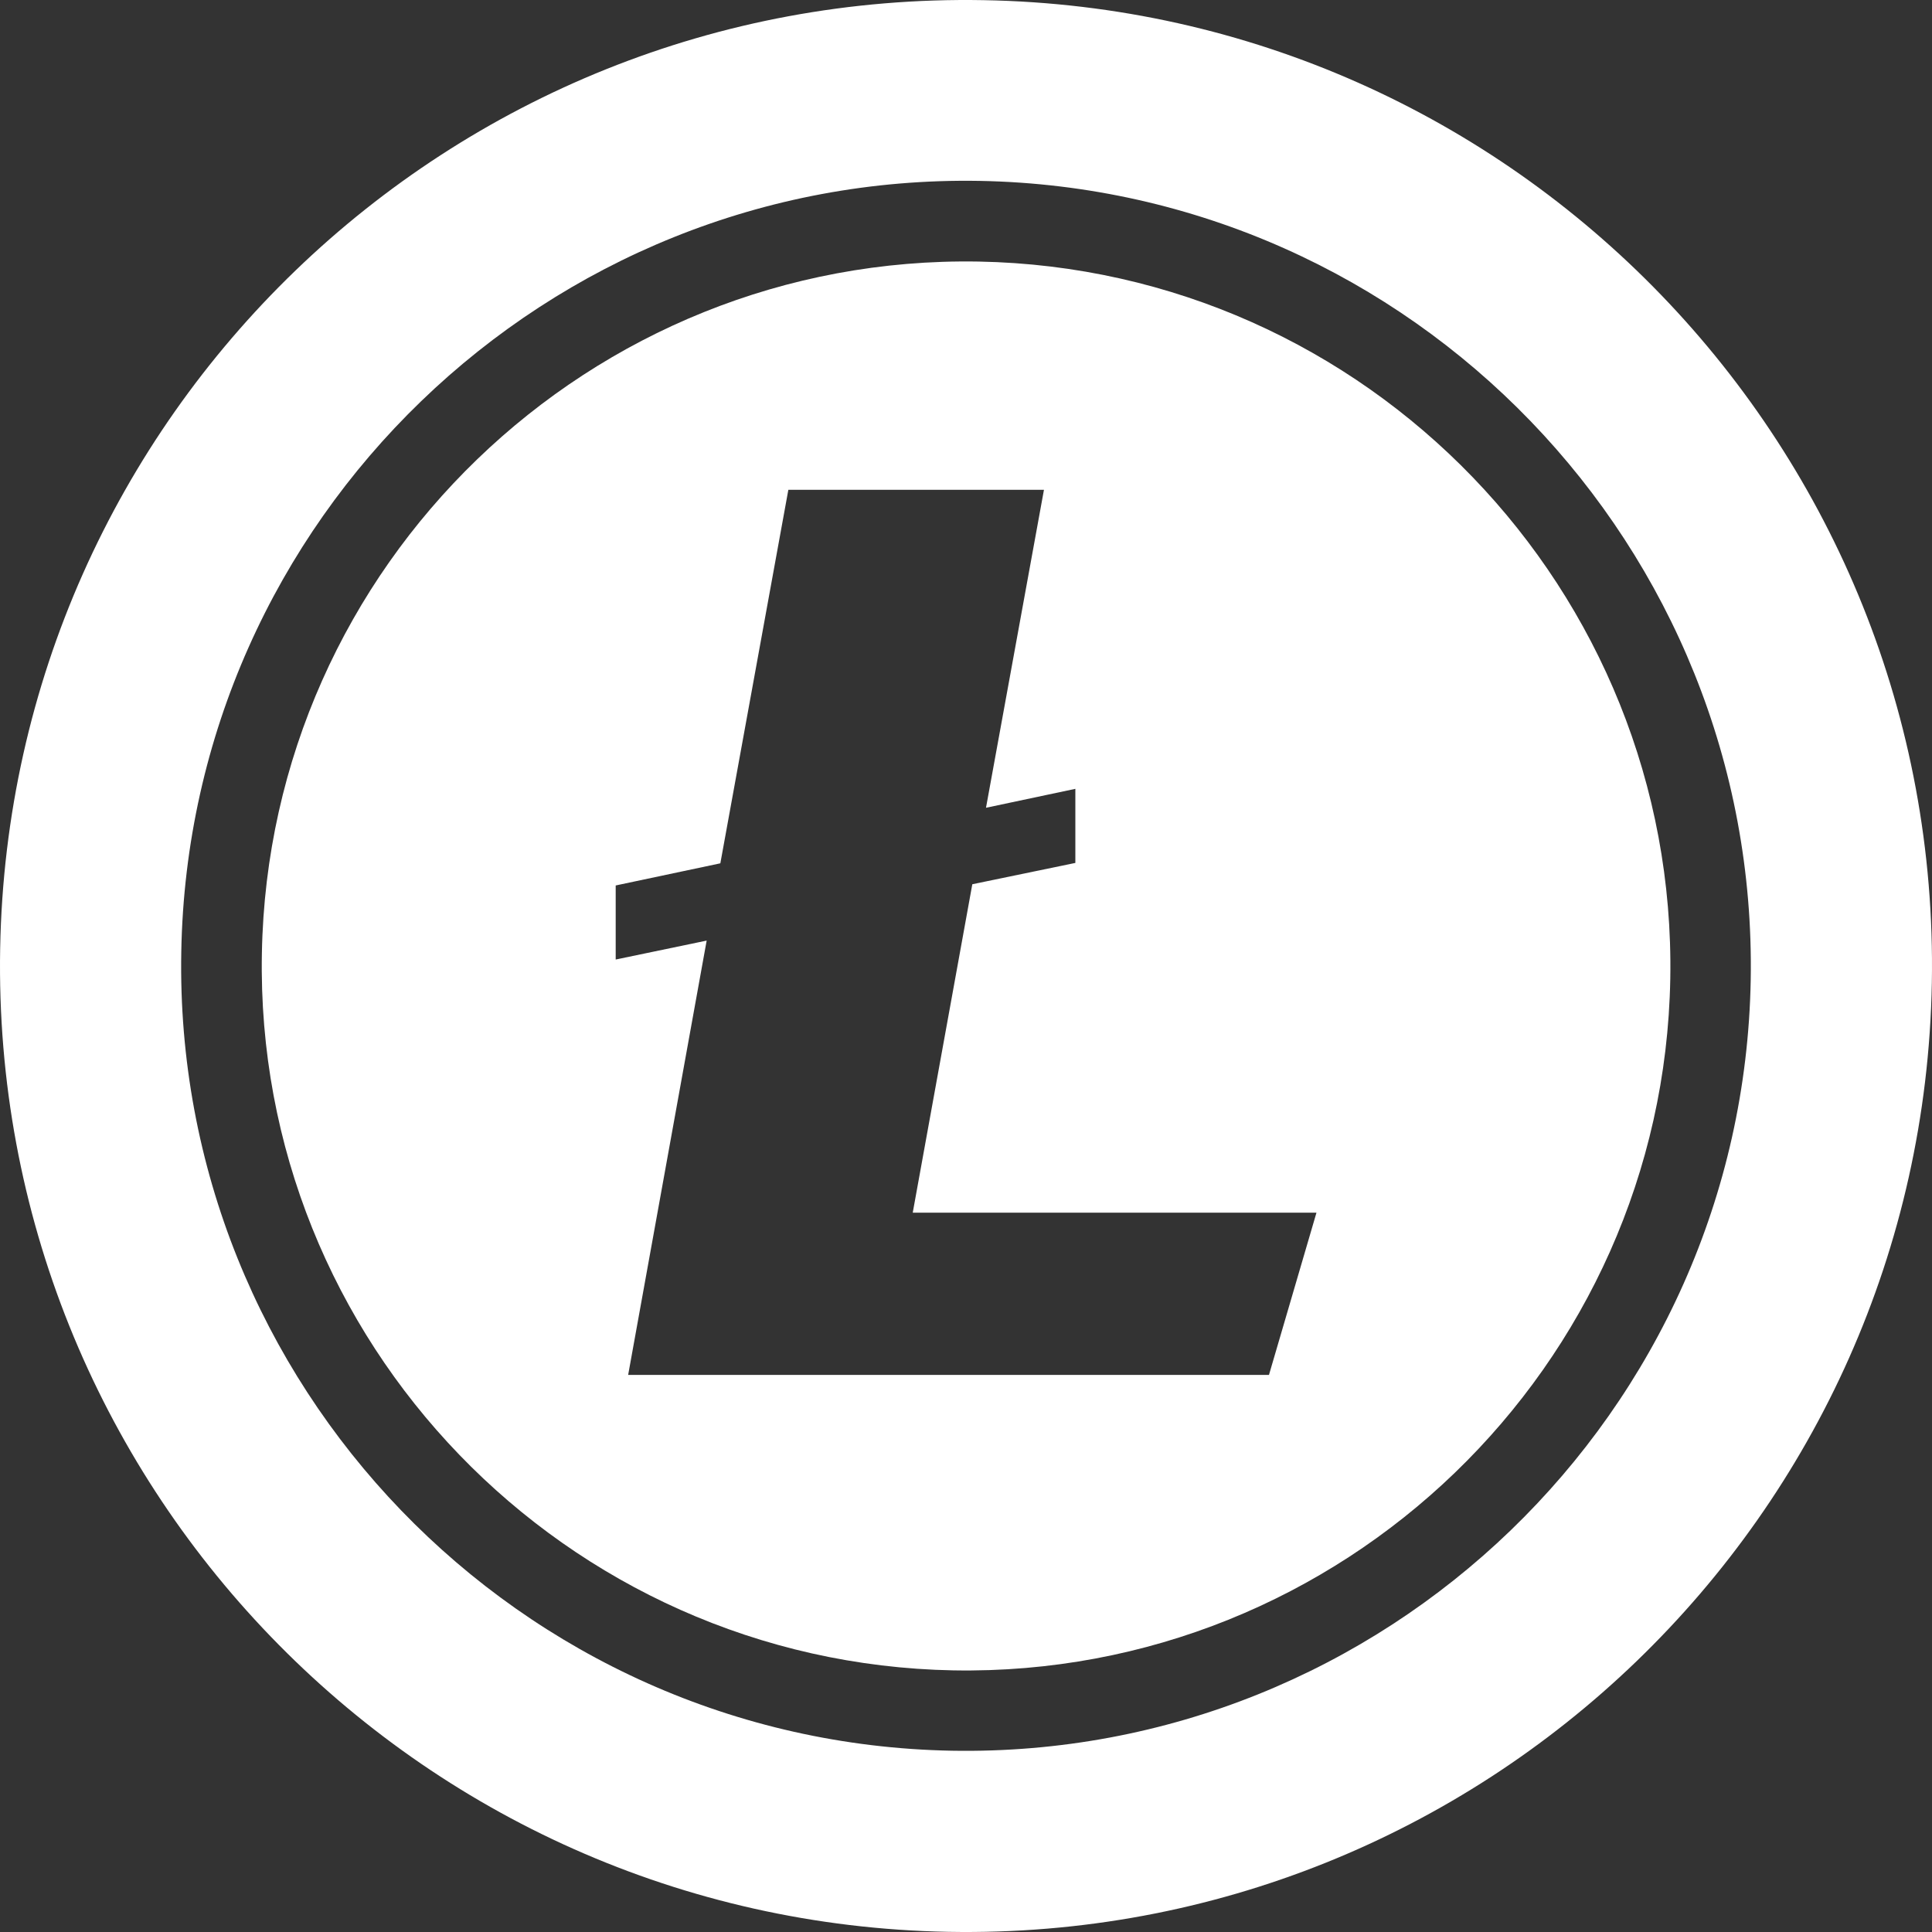 <svg width="60" height="60" viewBox="0 0 60 60" fill="none" xmlns="http://www.w3.org/2000/svg">
<rect x="0" y="0" width="60" height="60" fill="#333333" stroke="none"/>
<path d="M30.544 0.005C13.968 -0.295 0.305 12.893 0.005 29.456C-0.295 46.019 12.893 59.695 29.456 59.995C46.019 60.295 59.695 47.107 59.995 30.531C60.295 13.968 47.107 0.293 30.544 0.005ZM29.556 54.37C16.118 54.12 5.38 42.994 5.63 29.556C5.868 16.118 16.993 5.38 30.431 5.618C43.882 5.868 54.607 16.993 54.37 30.431C54.132 43.869 42.994 54.607 29.556 54.37Z" fill="white"/>
<path d="M30.396 8.123C18.333 7.91 8.345 17.548 8.133 29.611C7.908 41.662 17.546 51.65 29.609 51.875C41.672 52.087 51.66 42.449 51.872 30.399C52.085 18.336 42.459 8.348 30.396 8.123ZM39.409 42.699H19.508L21.946 29.211L19.121 29.799V27.499L22.371 26.811L24.483 15.211H32.421L30.621 25.086L33.396 24.498V26.799L30.196 27.461L28.346 37.661H40.884L39.409 42.699Z" fill="white"/>
</svg>
